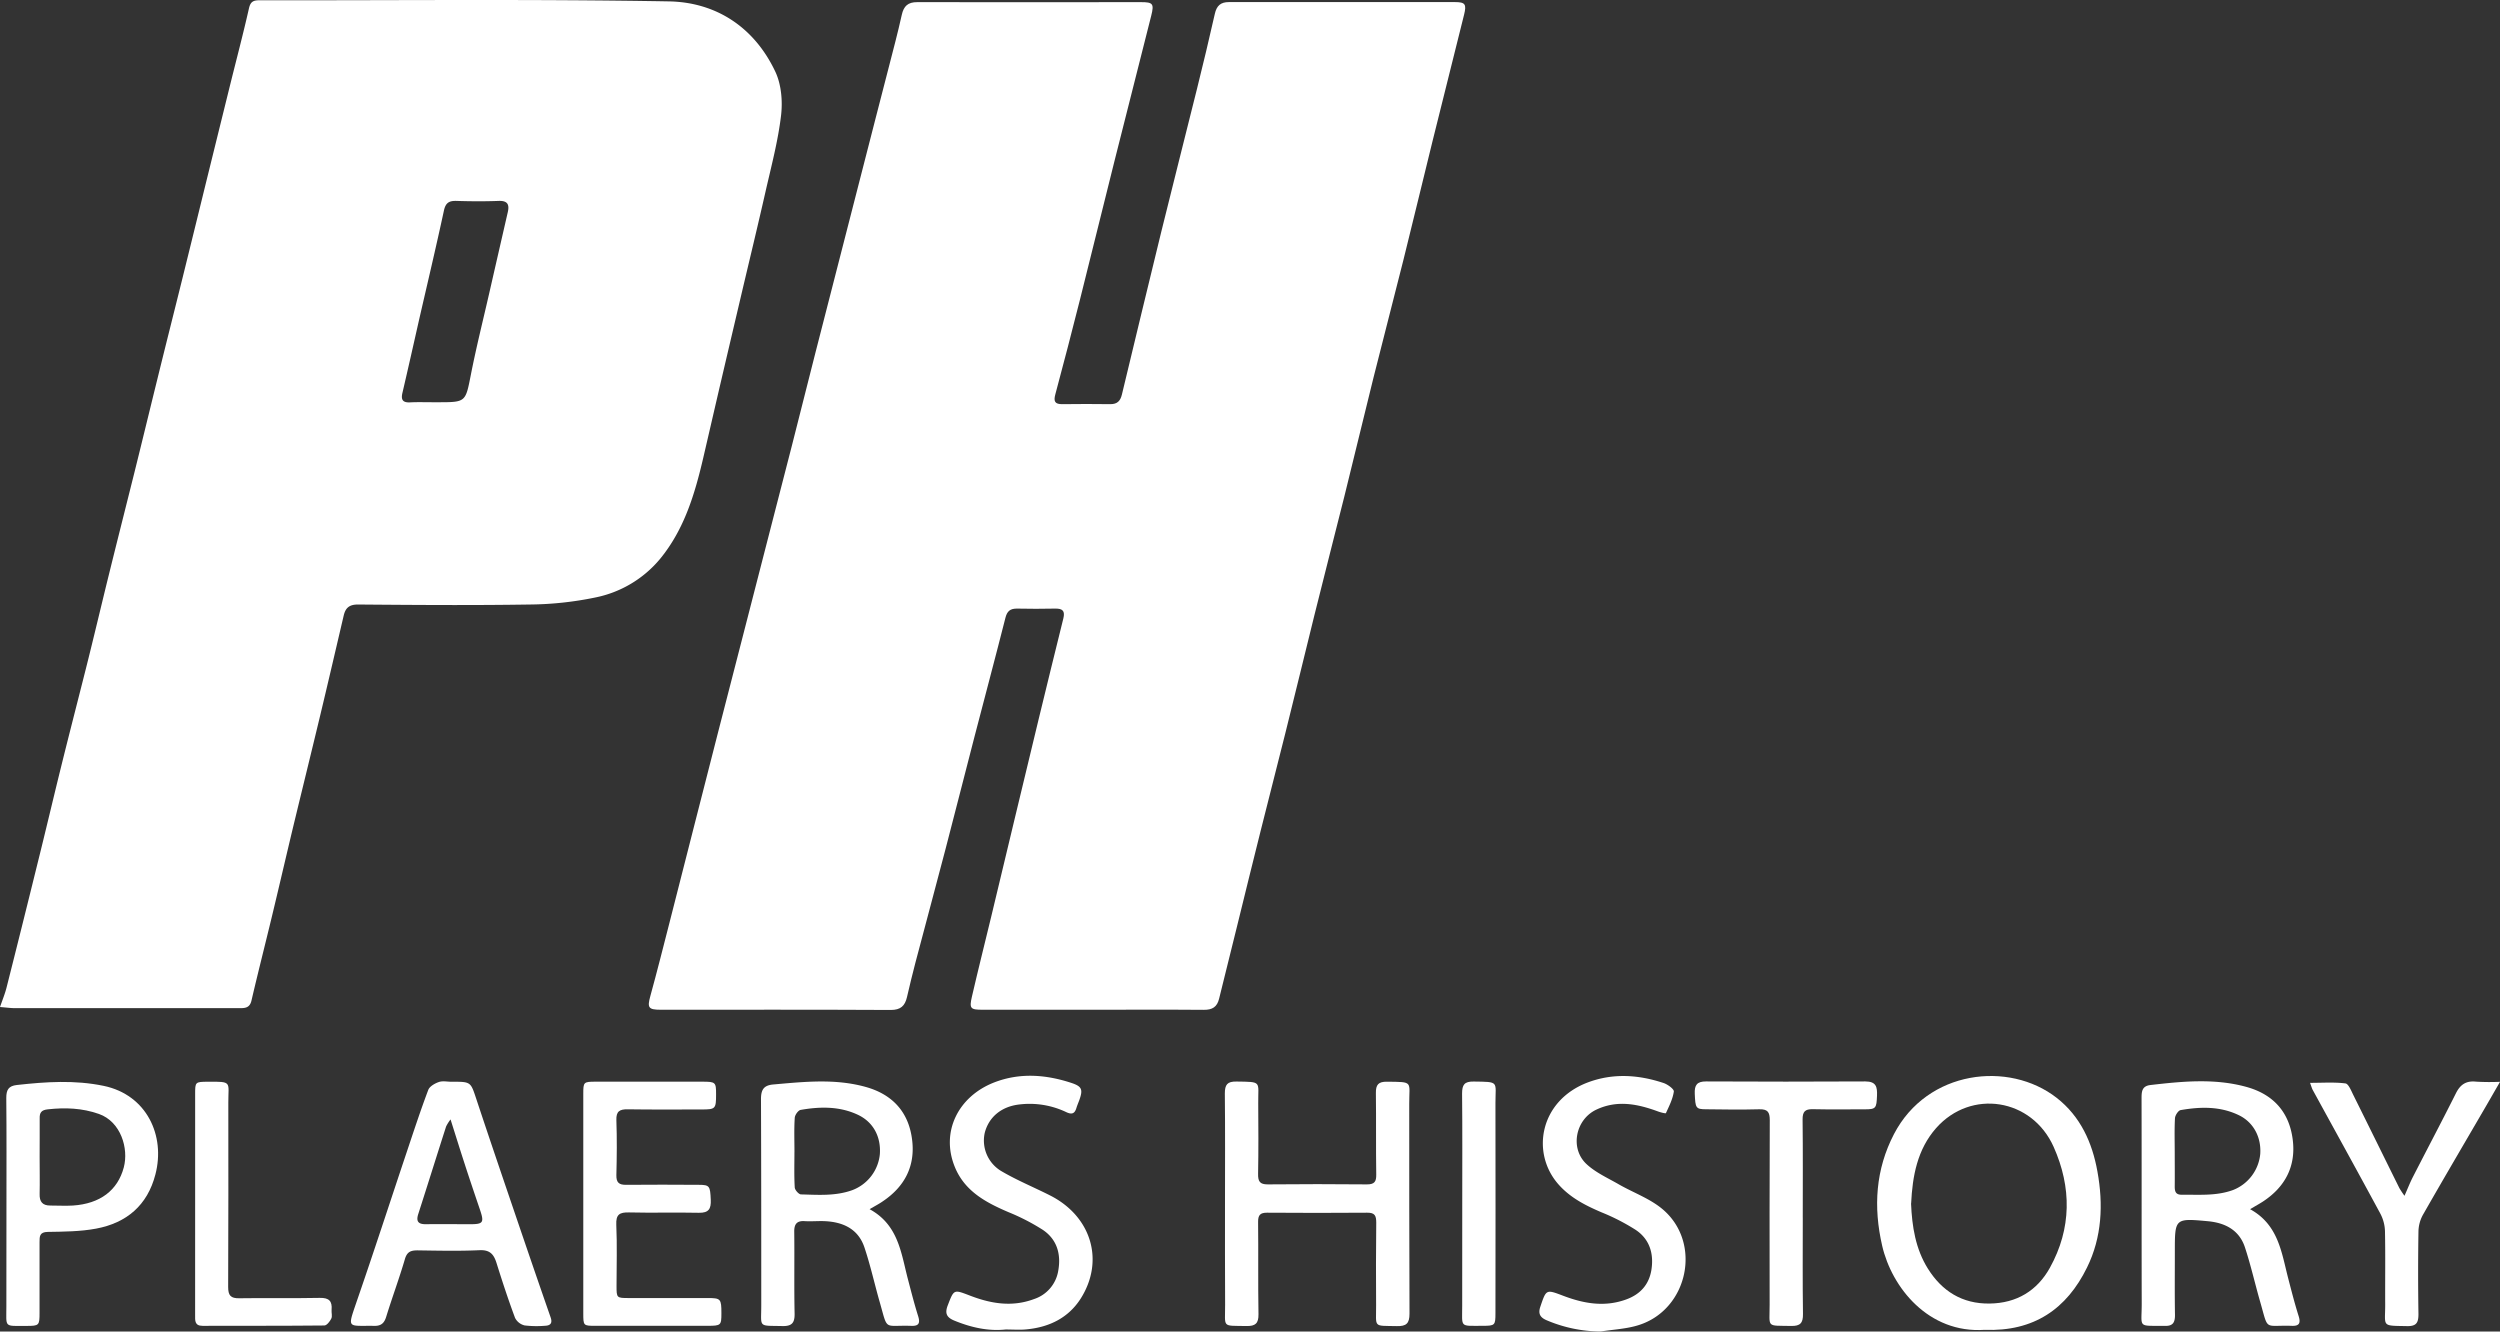 <svg id="Layer_1" data-name="Layer 1" xmlns="http://www.w3.org/2000/svg" viewBox="0 0 918.55 489.22"><rect x="0" y="0" width="918.55" height="489.22" fill="#333333" stroke="none"/><defs><style>.cls-1{fill:#fff;}</style></defs><path class="cls-1" d="M404.57,371q-20.22,0-40.43,0c-4.48,0-4.95-.42-3.94-4.8,2.26-9.82,4.73-19.59,7.09-29.39,2.95-12.25,5.86-24.51,8.81-36.76q4.32-18,8.68-36.05c3-12.24,5.94-24.49,9-36.71.7-2.78-.2-3.74-3-3.68-4.69.11-9.39.09-14.08,0-2.44,0-3.57.94-4.19,3.4-3.68,14.54-7.56,29-11.33,43.54-3.59,13.81-7.08,27.66-10.69,41.47s-7.4,27.83-11.07,41.76c-1.1,4.18-2.1,8.38-3.08,12.59-.75,3.2-2.3,4.73-6,4.71-28.16-.15-56.31-.08-84.46-.08-4.59,0-5-.77-3.84-5,2.48-9,4.76-18.1,7.09-27.17q4.47-17.43,8.89-34.88,4.53-17.78,9.09-35.57,4.38-17.08,8.8-34.16,4.46-17.26,8.88-34.51c3.08-12,6.19-23.93,9.25-35.9,2.92-11.39,5.76-22.8,8.66-34.19s5.9-23,8.86-34.52,6-23.25,8.95-34.87,6.06-23.46,9.06-35.2c1.67-6.51,3.41-13,4.86-19.56.72-3.26,2.29-4.69,5.67-4.68,27.43.06,54.86,0,82.29,0,4.32,0,4.79.6,3.71,4.92-4.47,17.81-9,35.59-13.5,53.39-4.27,17-8.42,34-12.7,51q-4.4,17.46-9.06,34.84c-.69,2.57-.13,3.59,2.59,3.56q8.83-.12,17.68,0c2.52,0,3.64-1.21,4.2-3.53q7.17-29.92,14.47-59.82c4.29-17.48,8.76-34.91,13.09-52.38,2.28-9.21,4.51-18.43,6.58-27.67.67-3,2.14-4.33,5.18-4.33q41.5,0,83,0c3.82,0,4.36.76,3.41,4.6-3.84,15.49-7.76,31-11.59,46.46-3.6,14.56-7.08,29.15-10.71,43.7s-7.4,28.83-11,43.26-7.09,29.15-10.72,43.7-7.41,29.07-11,43.62-7.08,28.91-10.68,43.35c-3,11.88-6,23.73-9,35.6s-5.82,23.54-8.73,35.3c-2.19,8.85-4.42,17.7-6.58,26.56-.74,3.06-2.45,4.16-5.68,4.12C431.76,370.92,418.16,371,404.57,371Z" transform="translate(-3.1)"/><path class="cls-1" d="M3.1,370c1-2.86,1.87-5,2.43-7.24q5.69-22.51,11.25-45.07c3-12,5.81-24,8.78-36s6-23.74,9-35.62,5.84-24,8.81-36,6-24,9-36c2.93-11.76,5.77-23.54,8.68-35.31,3-12.23,6.1-24.45,9.13-36.68q4.36-17.64,8.69-35.3,4.4-17.84,8.8-35.65c2.31-9.32,4.77-18.61,6.89-28C95.09.77,96,.1,98.34.1c50.17.07,100.35-.47,150.51.41,17.44.3,31.45,9.57,39.12,25.83,2.22,4.71,2.73,10.87,2.1,16.14-1.11,9.37-3.58,18.6-5.68,27.84-2.86,12.64-5.92,25.24-8.89,37.86q-3.63,15.42-7.24,30.84c-2.27,9.7-4.49,19.41-6.75,29.11-3.1,13.29-6.94,26.26-15.79,37.1a41.58,41.58,0,0,1-24,14.32,123,123,0,0,1-23.92,2.56c-21,.33-42.11.18-63.16,0-3.24,0-4.6,1.26-5.26,4.07-2.87,12.27-5.72,24.55-8.66,36.8s-6,24.71-9,37.08-5.79,24.53-8.74,36.78c-2.47,10.27-5.09,20.5-7.48,30.79-.65,2.8-2.46,2.79-4.59,2.79q-28.51,0-57,0c-8.43,0-16.85,0-25.27,0C7,370.41,5.51,370.19,3.1,370Zm159-222.21v0h1.8c10.44,0,10.21,0,12.23-10.23s4.51-20.11,6.8-30.16q3.36-14.72,6.74-29.44c.66-2.87-.1-4.26-3.38-4.14-5.16.2-10.33.16-15.49,0-2.74-.08-4,.73-4.61,3.63-2.9,13.47-6.09,26.88-9.17,40.31-2,8.88-4,17.77-6.07,26.64-.59,2.54.19,3.58,2.86,3.44S159.33,147.79,162.1,147.79Z" transform="translate(-3.1)"/><path class="cls-1" d="M732.26,488.61c-20.59,1.38-34.09-15.53-37.62-30.93-3.27-14.22-2.41-28,4.35-41,12.26-23.55,42.2-27,59.75-13.33,8.79,6.85,13.11,16.48,15,27.1,2.18,12,1.68,24.09-3.82,35.25C762.46,480.92,750.41,489.31,732.26,488.61Zm-27-46.43c.35,8.5,1.66,16.7,6.17,23.92,5.17,8.28,12.62,13,22.71,12.85,9.93-.12,17.46-4.72,22.13-13.14,8-14.43,8-29.58,1.39-44.41-8-17.91-30.37-21.37-43.17-6.94C707.54,422.34,705.77,432.14,705.29,442.18Z" transform="translate(-3.1)"/><path class="cls-1" d="M829.83,444.28c10.44,5.74,11.53,15.92,14,25.4,1.2,4.64,2.39,9.29,3.83,13.86.81,2.55.28,3.7-2.46,3.6-10.39-.35-8.52,2.13-11.65-8.77-1.92-6.67-3.44-13.46-5.61-20.05-2.07-6.32-7.2-9-13.53-9.61-12.23-1.13-12.23-1.09-12.23,11.1,0,7.81-.08,15.62.05,23.43,0,2.75-.85,4-3.69,3.92-10.29-.13-8.51,1-8.53-8.26-.07-25.11,0-50.23-.06-75.34,0-2.5.12-4.53,3.29-4.9,11.72-1.35,23.45-2.51,35.07.65,10,2.71,15.92,9.25,17.19,19.47,1.21,9.72-2.76,17.3-10.93,22.68C833.26,442.31,831.9,443.05,829.83,444.28Zm-27.69-20.91c0,4.2.05,8.4,0,12.6,0,1.86.4,3,2.52,3,6.34-.07,12.69.53,18.87-1.72A15.84,15.84,0,0,0,833.56,424c.43-6.2-2.52-11.65-7.79-14.22-6.89-3.36-14.16-3.17-21.45-1.91-.88.15-2,1.89-2.09,2.95C802,415,802.13,419.17,802.14,423.37Z" transform="translate(-3.1)"/><path class="cls-1" d="M322.61,444.28c10.53,5.74,11.55,16,14,25.42,1.22,4.64,2.39,9.3,3.83,13.87.8,2.55.29,3.67-2.47,3.58-10.36-.37-8.53,2.14-11.66-8.79-1.91-6.67-3.4-13.48-5.61-20.06-2.28-6.77-7.85-9.33-14.63-9.62-2.4-.1-4.82.14-7.21,0-3-.23-4,1.08-3.94,4,.12,10-.08,20,.13,29.93.07,3.46-1,4.69-4.49,4.61-9.07-.21-7.75.72-7.76-7.64,0-25.24,0-50.48-.1-75.72,0-3.48,1-5.08,4.5-5.4,11.38-1,22.76-2.23,34,.91,9.79,2.74,15.71,9.17,17,19.22,1.28,9.72-2.62,17.34-10.74,22.79C326.19,442.28,324.71,443.05,322.61,444.28Zm-27.62-21c0,4.32-.14,8.64.11,12.95,0,.95,1.47,2.6,2.29,2.62,6.33.16,12.68.67,18.87-1.57a15.76,15.76,0,0,0,10.12-13.24c.44-6.47-2.48-11.78-8-14.41-6.79-3.22-14-3.07-21.11-1.83-.89.16-2.1,1.85-2.16,2.89C294.83,414.88,295,419.09,295,423.29Z" transform="translate(-3.1)"/><path class="cls-1" d="M453.19,442.17c0-13.46.09-26.92-.06-40.38,0-3.27.88-4.46,4.27-4.41,9.52.15,7.93-.18,8,7.92.06,8.65.11,17.31-.05,26-.05,2.75.62,3.89,3.57,3.87q18.23-.18,36.44,0c2.74,0,3.44-1,3.4-3.6-.15-10,0-19.95-.13-29.93-.05-3.12.92-4.24,4.1-4.2,9.81.12,8.13-.24,8.15,8.11,0,25.72,0,51.44.1,77.16,0,3.56-1.2,4.6-4.59,4.53-8.94-.2-7.64.76-7.68-7.72-.05-10.09-.08-20.19.05-30.28,0-2.55-.49-3.7-3.33-3.67-12.26.11-24.53.08-36.8,0-2.5,0-3.31.87-3.28,3.4.13,11.29-.05,22.59.14,33.89.06,3.39-1.15,4.41-4.38,4.35-9.25-.18-7.84.79-7.88-7.87C453.15,466.93,453.2,454.55,453.19,442.17Z" transform="translate(-3.1)"/><path class="cls-1" d="M168.91,397.45h.36c6.93,0,6.75.06,8.9,6.54,5.51,16.62,11.18,33.2,16.82,49.78q5.16,15.15,10.42,30.26c.72,2.06,0,3-2,3.08a38,38,0,0,1-7.55-.12,5.33,5.33,0,0,1-3.52-2.77c-2.47-6.63-4.68-13.35-6.79-20.11-1-3.22-2.41-4.94-6.27-4.76-7.56.35-15.15.17-22.73.06-2.46,0-3.87.47-4.67,3.18-2.09,7.13-4.69,14.12-6.88,21.22-.72,2.36-1.9,3.38-4.33,3.34-9.89-.15-10,1.29-6.61-8.67,6.31-18.25,12.27-36.62,18.4-54.93,2.59-7.73,5.12-15.48,8-23.1.49-1.29,2.38-2.37,3.85-2.88s3.09-.11,4.66-.11Zm-.27,13.85a15.24,15.24,0,0,0-1.63,2.59c-3.44,10.73-6.79,21.48-10.24,32.2-.89,2.79.12,3.75,2.87,3.71,5.4-.08,10.81,0,16.21,0,4.79,0,5.19-.6,3.63-5.24-2-5.9-4-11.8-5.91-17.72C172,422,170.47,417.06,168.64,411.3Z" transform="translate(-3.1)"/><path class="cls-1" d="M217.41,442V402c0-4.49.06-4.56,4.69-4.57h39c4.92,0,5.11.19,5.1,4.63,0,5.37-.2,5.58-5.36,5.58-9,0-18,.08-27.06-.06-3-.05-4.33.71-4.21,4,.24,6.72.17,13.46,0,20.19-.06,2.71.95,3.59,3.58,3.56,8.9-.09,17.8-.05,26.7,0,4,0,4.18.46,4.4,5.51.14,3.3-.73,4.84-4.38,4.76-8.53-.19-17.08.08-25.61-.13-3.49-.08-4.9.7-4.72,4.57.33,7.44.1,14.9.09,22.35,0,4.53,0,4.54,4.66,4.54h28.87c4.75,0,5,.3,5,5.58,0,4.45-.15,4.61-5.1,4.62H221.93c-4.52,0-4.52,0-4.52-4.7Z" transform="translate(-3.1)"/><path class="cls-1" d="M5.47,443.05c0-13.22.07-26.44-.06-39.66,0-2.95.82-4.4,3.89-4.74,10.65-1.18,21.21-1.9,31.9.32,15.87,3.31,22.72,18.34,19,32.55-2.92,11.34-10.6,17.81-21.77,19.9-5.81,1.09-11.86,1.11-17.8,1.21-3,.05-3,1.66-3,3.7q0,13,0,26c0,4.68-.13,4.84-4.86,4.84-8.4,0-7.31.72-7.33-7.3C5.45,467.57,5.47,455.31,5.47,443.05ZM17.66,425c0,4.56.1,9.12,0,13.68-.09,2.87,1.06,4.27,3.94,4.26s5.53.17,8.28,0c10-.66,16.46-5.57,18.7-14,1.86-7-1.09-16.82-9.15-19.66-6.19-2.17-12.36-2.39-18.75-1.69-2.34.25-3.08,1.17-3,3.4C17.72,415.65,17.65,420.32,17.66,425Z" transform="translate(-3.1)"/><path class="cls-1" d="M591.22,489.22a51.45,51.45,0,0,1-19.74-4.08c-2.53-1.05-3.3-2.46-2.44-5,2.24-6.63,2.12-6.41,8.81-3.9,7.42,2.77,15,4.07,22.86,1.16,5.12-1.89,8.22-5.45,9.12-10.64,1-6-.55-11.43-5.78-14.9a76.75,76.75,0,0,0-12.43-6.39c-5.91-2.52-11.52-5.35-15.87-10.26-10.32-11.64-6.91-31,11-37.6,9.18-3.37,18.45-2.72,27.58.31,1.51.5,3.89,2.25,3.77,3.13-.39,2.74-1.73,5.37-2.91,7.94-.09.2-1.92-.26-2.87-.61-7.5-2.76-15-4.31-22.7-.67s-9.76,14.27-3.6,20c3.33,3.11,7.75,5.08,11.78,7.4,5.39,3.1,11.53,5.26,16.19,9.2,14.54,12.29,9.4,36.77-8.75,42.54C600.78,488.28,595.91,488.47,591.22,489.22Z" transform="translate(-3.1)"/><path class="cls-1" d="M372.58,488.48c-6.32.68-12.67-.72-18.88-3.28-2.94-1.21-3.45-2.8-2.37-5.6,2.34-6.06,2.17-5.84,8.44-3.46C367.3,479,375,480.3,383,477.31a13.15,13.15,0,0,0,8.92-10.41c1.09-6-.4-11.47-5.63-15a78.1,78.1,0,0,0-12.73-6.56c-8.23-3.53-15.92-7.62-19.58-16.43-5.41-13.05,1.25-26.09,14.4-31.2,9.35-3.63,18.89-2.93,28.29.15,4,1.31,4.41,2.45,2.94,6.48-.33.9-.72,1.79-1,2.71-.61,2.09-1.64,2.57-3.74,1.57a31.3,31.3,0,0,0-17.2-2.82c-6.53.72-11.25,4.54-12.76,10.45a13.06,13.06,0,0,0,6.32,14.17c5.67,3.32,11.81,5.83,17.69,8.81,15.18,7.68,20.09,24,11.22,37.94-4.49,7-11.4,10.39-19.55,11.23C378.06,488.7,375.51,488.48,372.58,488.48Z" transform="translate(-3.1)"/><path class="cls-1" d="M886.56,439.36c1.22-2.76,2.07-4.95,3.13-7,5.24-10.24,10.63-20.41,15.78-30.7,1.62-3.22,3.76-4.63,7.39-4.24a86.43,86.43,0,0,0,8.8.06c-2.06,3.57-3.65,6.36-5.27,9.14-7.72,13.27-15.51,26.5-23.12,39.84a13.14,13.14,0,0,0-1.58,6.09q-.24,15.12,0,30.27c0,3.2-.77,4.49-4.22,4.42-9.5-.19-8,.34-8-7.85-.05-9,.1-18-.08-27a14.75,14.75,0,0,0-1.68-6.43c-8.2-15.2-16.56-30.31-24.85-45.46-.32-.59-.5-1.26-1-2.64,4.65,0,8.89-.31,13,.21,1.13.14,2.11,2.69,2.9,4.27,5.66,11.37,11.26,22.78,16.9,34.16A32.2,32.2,0,0,0,886.56,439.36Z" transform="translate(-3.1)"/><path class="cls-1" d="M665.48,447.45c0,11.77-.1,23.55.07,35.33.05,3.32-1,4.47-4.33,4.4-9.33-.18-7.9.78-7.92-7.83q-.07-33.89.05-67.78c0-3-.79-4.06-3.84-4-6.49.18-13,.09-19.49,0-3.9,0-4-.48-4.23-5.69-.14-3.2.8-4.56,4.2-4.54,19.48.09,39,.12,58.45,0,4.06,0,4.43,2.07,4.31,5.25-.18,4.59-.39,5-4.5,5-6.37,0-12.75.09-19.12-.05-2.83-.06-3.75.94-3.72,3.78.14,12,.06,24,.06,36.06Z" transform="translate(-3.1)"/><path class="cls-1" d="M74.8,442.42q0-20.19,0-40.39c0-4.5,0-4.55,4.68-4.58,9.06-.07,7.49,0,7.51,7.6,0,22.6.06,45.2-.06,67.79,0,3.15.91,4.22,4.09,4.17,9.86-.16,19.73.07,29.58-.14,3.42-.07,4.61,1.2,4.33,4.39-.09,1.08.33,2.33-.1,3.2-.51,1.05-1.66,2.54-2.55,2.55-14.91.15-29.83.09-44.74.13-3,0-2.75-2-2.75-4Q74.82,462.79,74.8,442.42Z" transform="translate(-3.1)"/><path class="cls-1" d="M540.36,442.19c0-13.47.08-26.93-.06-40.39,0-3.24.84-4.47,4.26-4.42,9.53.15,8-.17,8,7.91q.06,38.58,0,77.16c0,4.49-.16,4.68-4.67,4.68-8.67,0-7.53.77-7.55-7.44C540.34,467.19,540.36,454.69,540.36,442.19Z" transform="translate(-3.1)"/></svg>